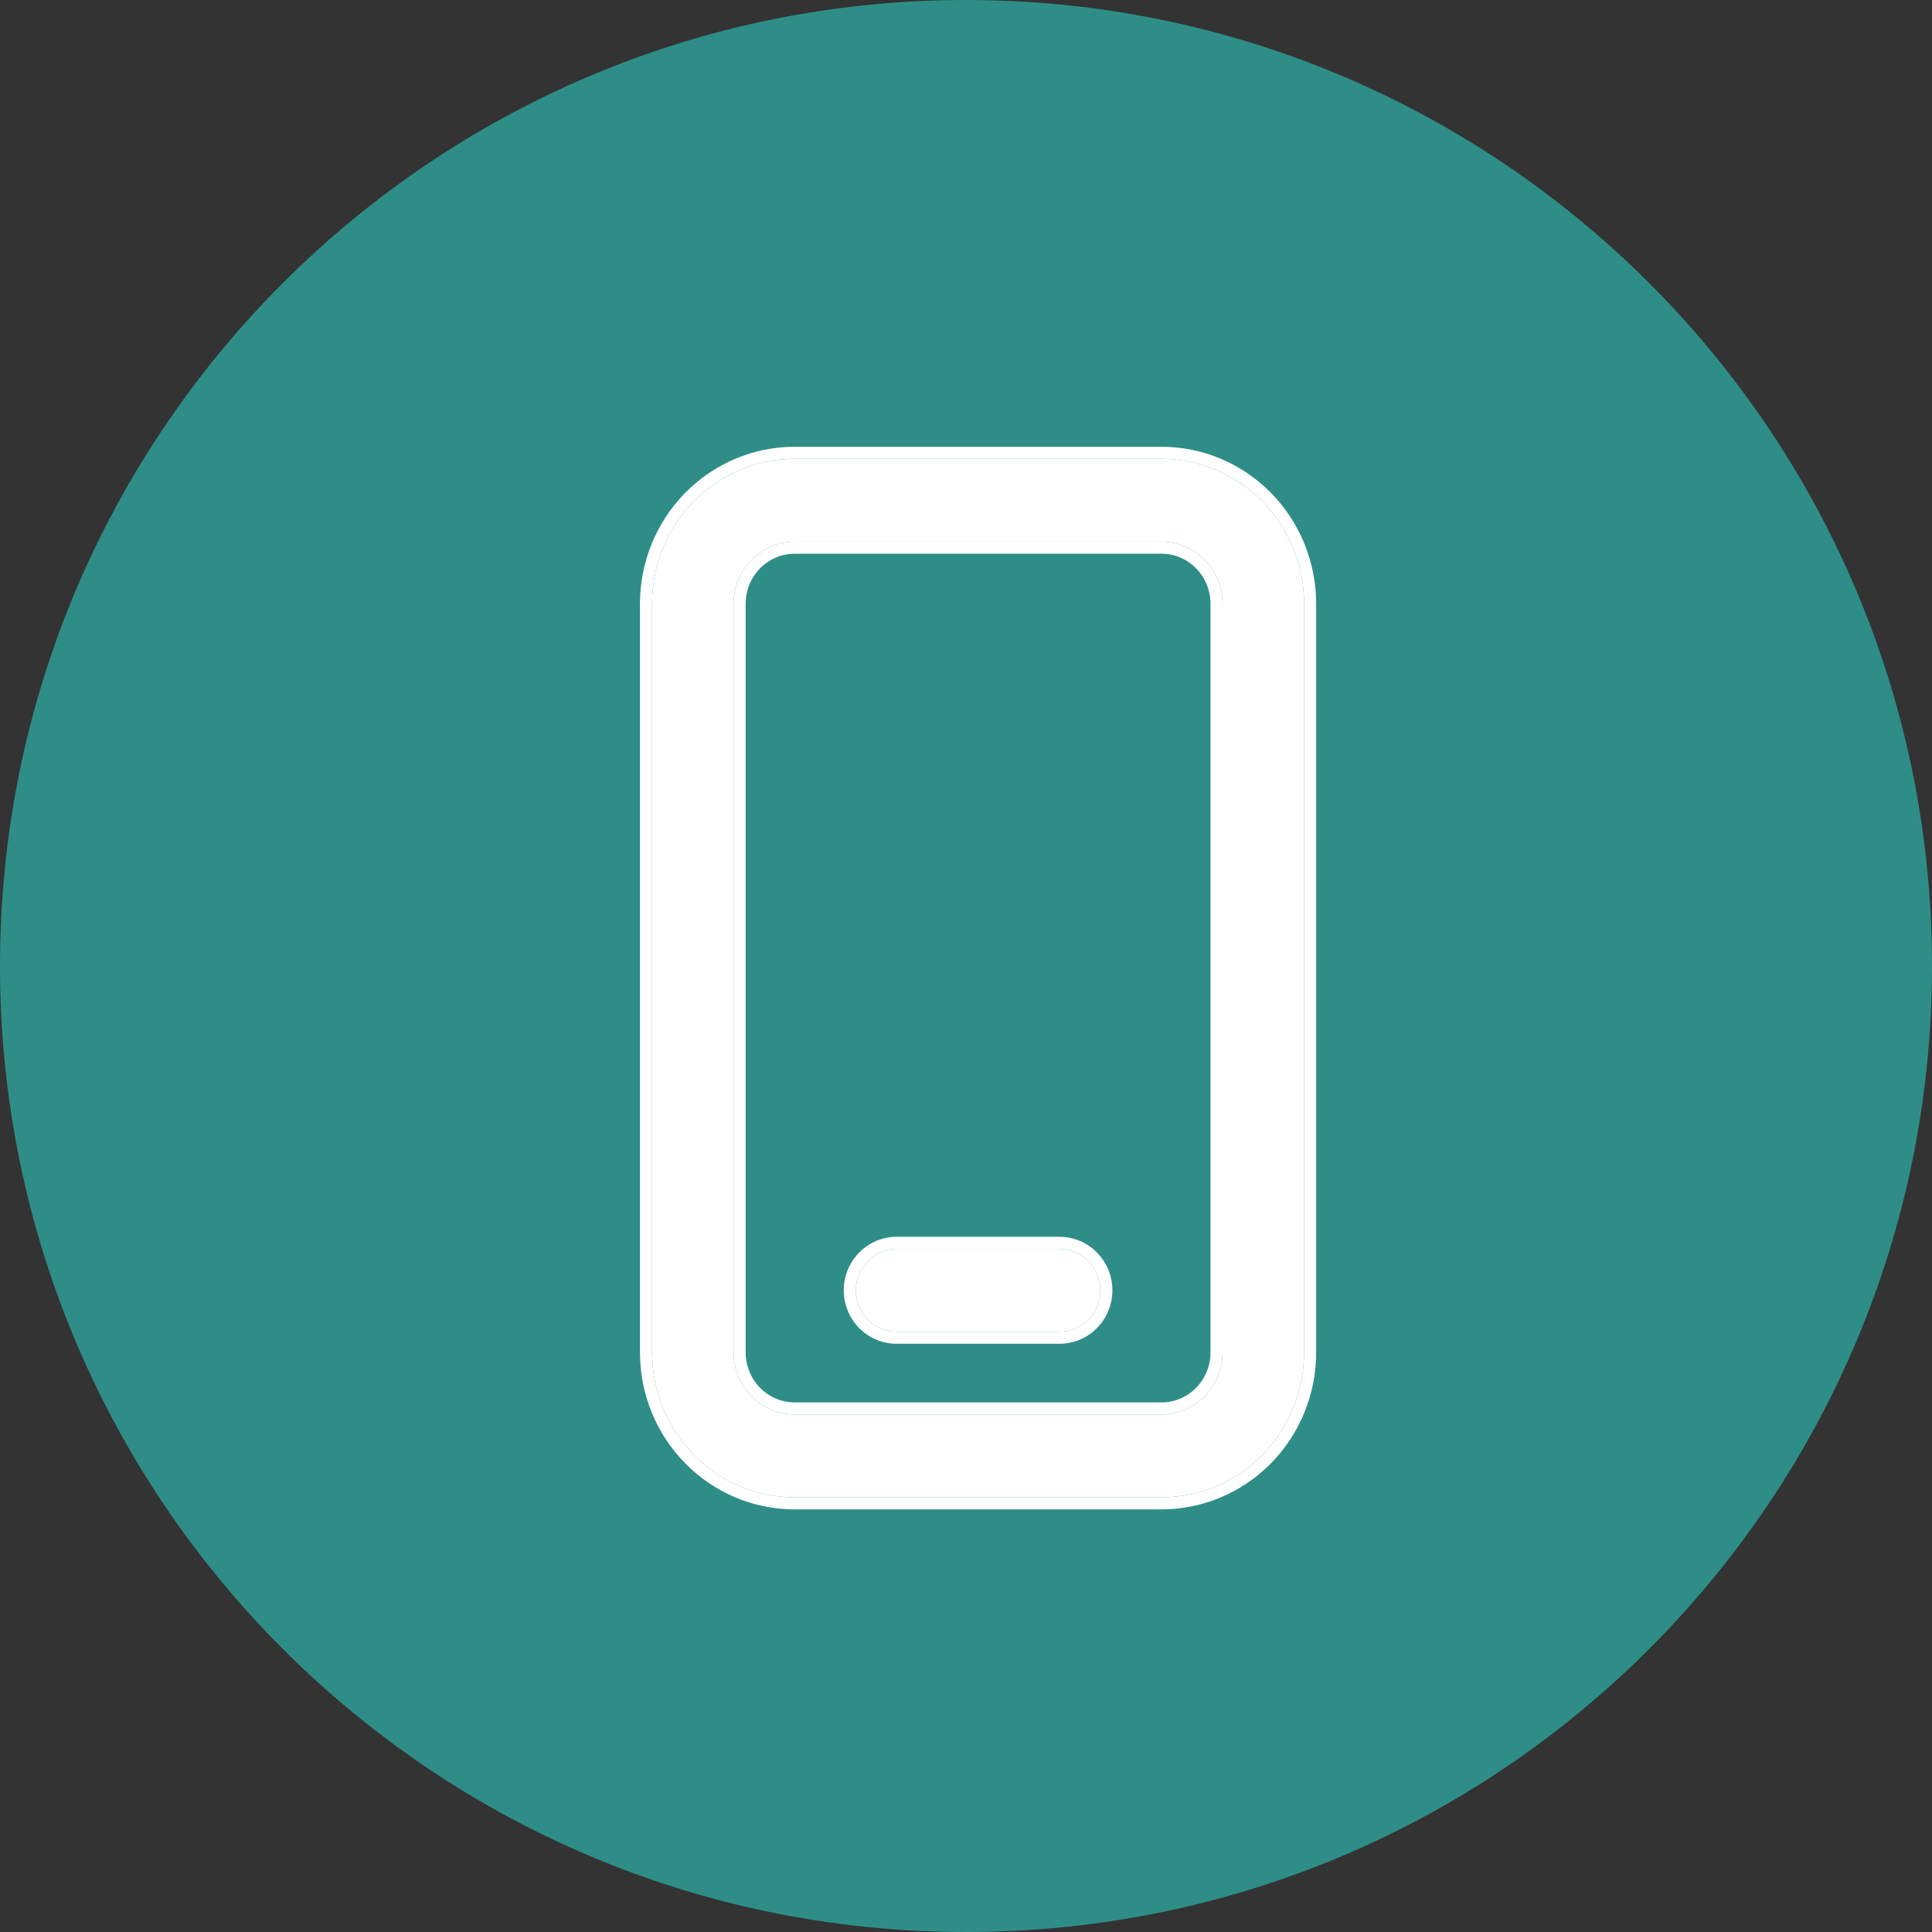 <svg width="36" height="36" viewBox="0 0 36 36" fill="none" xmlns="http://www.w3.org/2000/svg">
<rect x="0" y="0" width="36" height="36" fill="#333333" stroke="none"/>
<path d="M18 36C27.941 36 36 27.941 36 18C36 8.059 27.941 0 18 0C8.059 0 0 8.059 0 18C0 27.941 8.059 36 18 36Z" fill="#2E8E87"/>
<path d="M16.706 23.271C16.505 23.271 16.312 23.353 16.169 23.497C16.027 23.642 15.947 23.838 15.947 24.043C15.947 24.247 16.027 24.444 16.169 24.588C16.312 24.733 16.505 24.814 16.706 24.814H19.744C19.945 24.814 20.138 24.733 20.281 24.588C20.423 24.444 20.503 24.247 20.503 24.043C20.503 23.838 20.423 23.642 20.281 23.497C20.138 23.353 19.945 23.271 19.744 23.271H16.706ZM14.808 8.55C14.103 8.55 13.427 8.835 12.928 9.341C12.43 9.847 12.15 10.534 12.15 11.25V25.2C12.15 26.69 13.341 27.9 14.808 27.9H21.642C22.347 27.9 23.023 27.616 23.521 27.109C24.02 26.603 24.3 25.916 24.3 25.2V11.25C24.3 10.534 24.02 9.847 23.521 9.341C23.023 8.835 22.347 8.55 21.642 8.55H14.808ZM13.669 11.25C13.669 10.943 13.789 10.649 14.002 10.432C14.216 10.215 14.506 10.093 14.808 10.093H21.642C21.944 10.093 22.234 10.215 22.448 10.432C22.661 10.649 22.781 10.943 22.781 11.25V25.2C22.781 25.507 22.661 25.801 22.448 26.018C22.234 26.235 21.944 26.357 21.642 26.357H14.808C14.506 26.357 14.216 26.235 14.002 26.018C13.789 25.801 13.669 25.507 13.669 25.2V11.25Z" fill="white"/>
<path fill-rule="evenodd" clip-rule="evenodd" d="M16.009 23.34C16.193 23.152 16.444 23.046 16.706 23.046H19.744C20.006 23.046 20.257 23.152 20.441 23.34C20.625 23.527 20.728 23.78 20.728 24.043C20.728 24.306 20.625 24.559 20.441 24.746C20.257 24.933 20.006 25.039 19.744 25.039H16.706C16.444 25.039 16.193 24.933 16.009 24.746C15.825 24.559 15.722 24.306 15.722 24.043C15.722 23.78 15.825 23.527 16.009 23.34ZM12.768 9.183C13.309 8.634 14.042 8.325 14.808 8.325H21.642C22.408 8.325 23.142 8.634 23.682 9.183C24.222 9.732 24.525 10.475 24.525 11.25V25.2C24.525 25.975 24.222 26.718 23.682 27.267C23.142 27.816 22.408 28.125 21.642 28.125H14.808C13.213 28.125 11.925 26.811 11.925 25.2V11.25C11.925 10.475 12.228 9.732 12.768 9.183ZM14.163 10.59C13.991 10.764 13.894 11.002 13.894 11.25V25.2C13.894 25.448 13.991 25.686 14.163 25.86C14.335 26.035 14.567 26.132 14.808 26.132H21.642C21.884 26.132 22.116 26.035 22.287 25.86C22.459 25.686 22.556 25.448 22.556 25.2V11.25C22.556 11.002 22.459 10.764 22.287 10.59C22.116 10.415 21.884 10.318 21.642 10.318H14.808C14.567 10.318 14.335 10.415 14.163 10.59ZM16.169 23.497C16.312 23.353 16.505 23.271 16.706 23.271H19.744C19.945 23.271 20.138 23.353 20.281 23.497C20.423 23.642 20.503 23.838 20.503 24.043C20.503 24.247 20.423 24.444 20.281 24.588C20.138 24.733 19.945 24.814 19.744 24.814H16.706C16.505 24.814 16.312 24.733 16.169 24.588C16.027 24.444 15.947 24.247 15.947 24.043C15.947 23.838 16.027 23.642 16.169 23.497ZM12.928 9.341C13.427 8.834 14.103 8.55 14.808 8.55H21.642C22.347 8.55 23.023 8.834 23.522 9.341C24.02 9.847 24.3 10.534 24.3 11.25V25.2C24.3 25.916 24.02 26.603 23.522 27.109C23.023 27.616 22.347 27.9 21.642 27.9H14.808C13.341 27.9 12.15 26.69 12.15 25.2V11.25C12.15 10.534 12.43 9.847 12.928 9.341ZM14.002 10.432C13.789 10.649 13.669 10.943 13.669 11.25V25.2C13.669 25.507 13.789 25.801 14.002 26.018C14.216 26.235 14.506 26.357 14.808 26.357H21.642C21.944 26.357 22.234 26.235 22.448 26.018C22.661 25.801 22.781 25.507 22.781 25.2V11.25C22.781 10.943 22.661 10.649 22.448 10.432C22.234 10.215 21.944 10.093 21.642 10.093H14.808C14.506 10.093 14.216 10.215 14.002 10.432Z" fill="white"/>
</svg>
